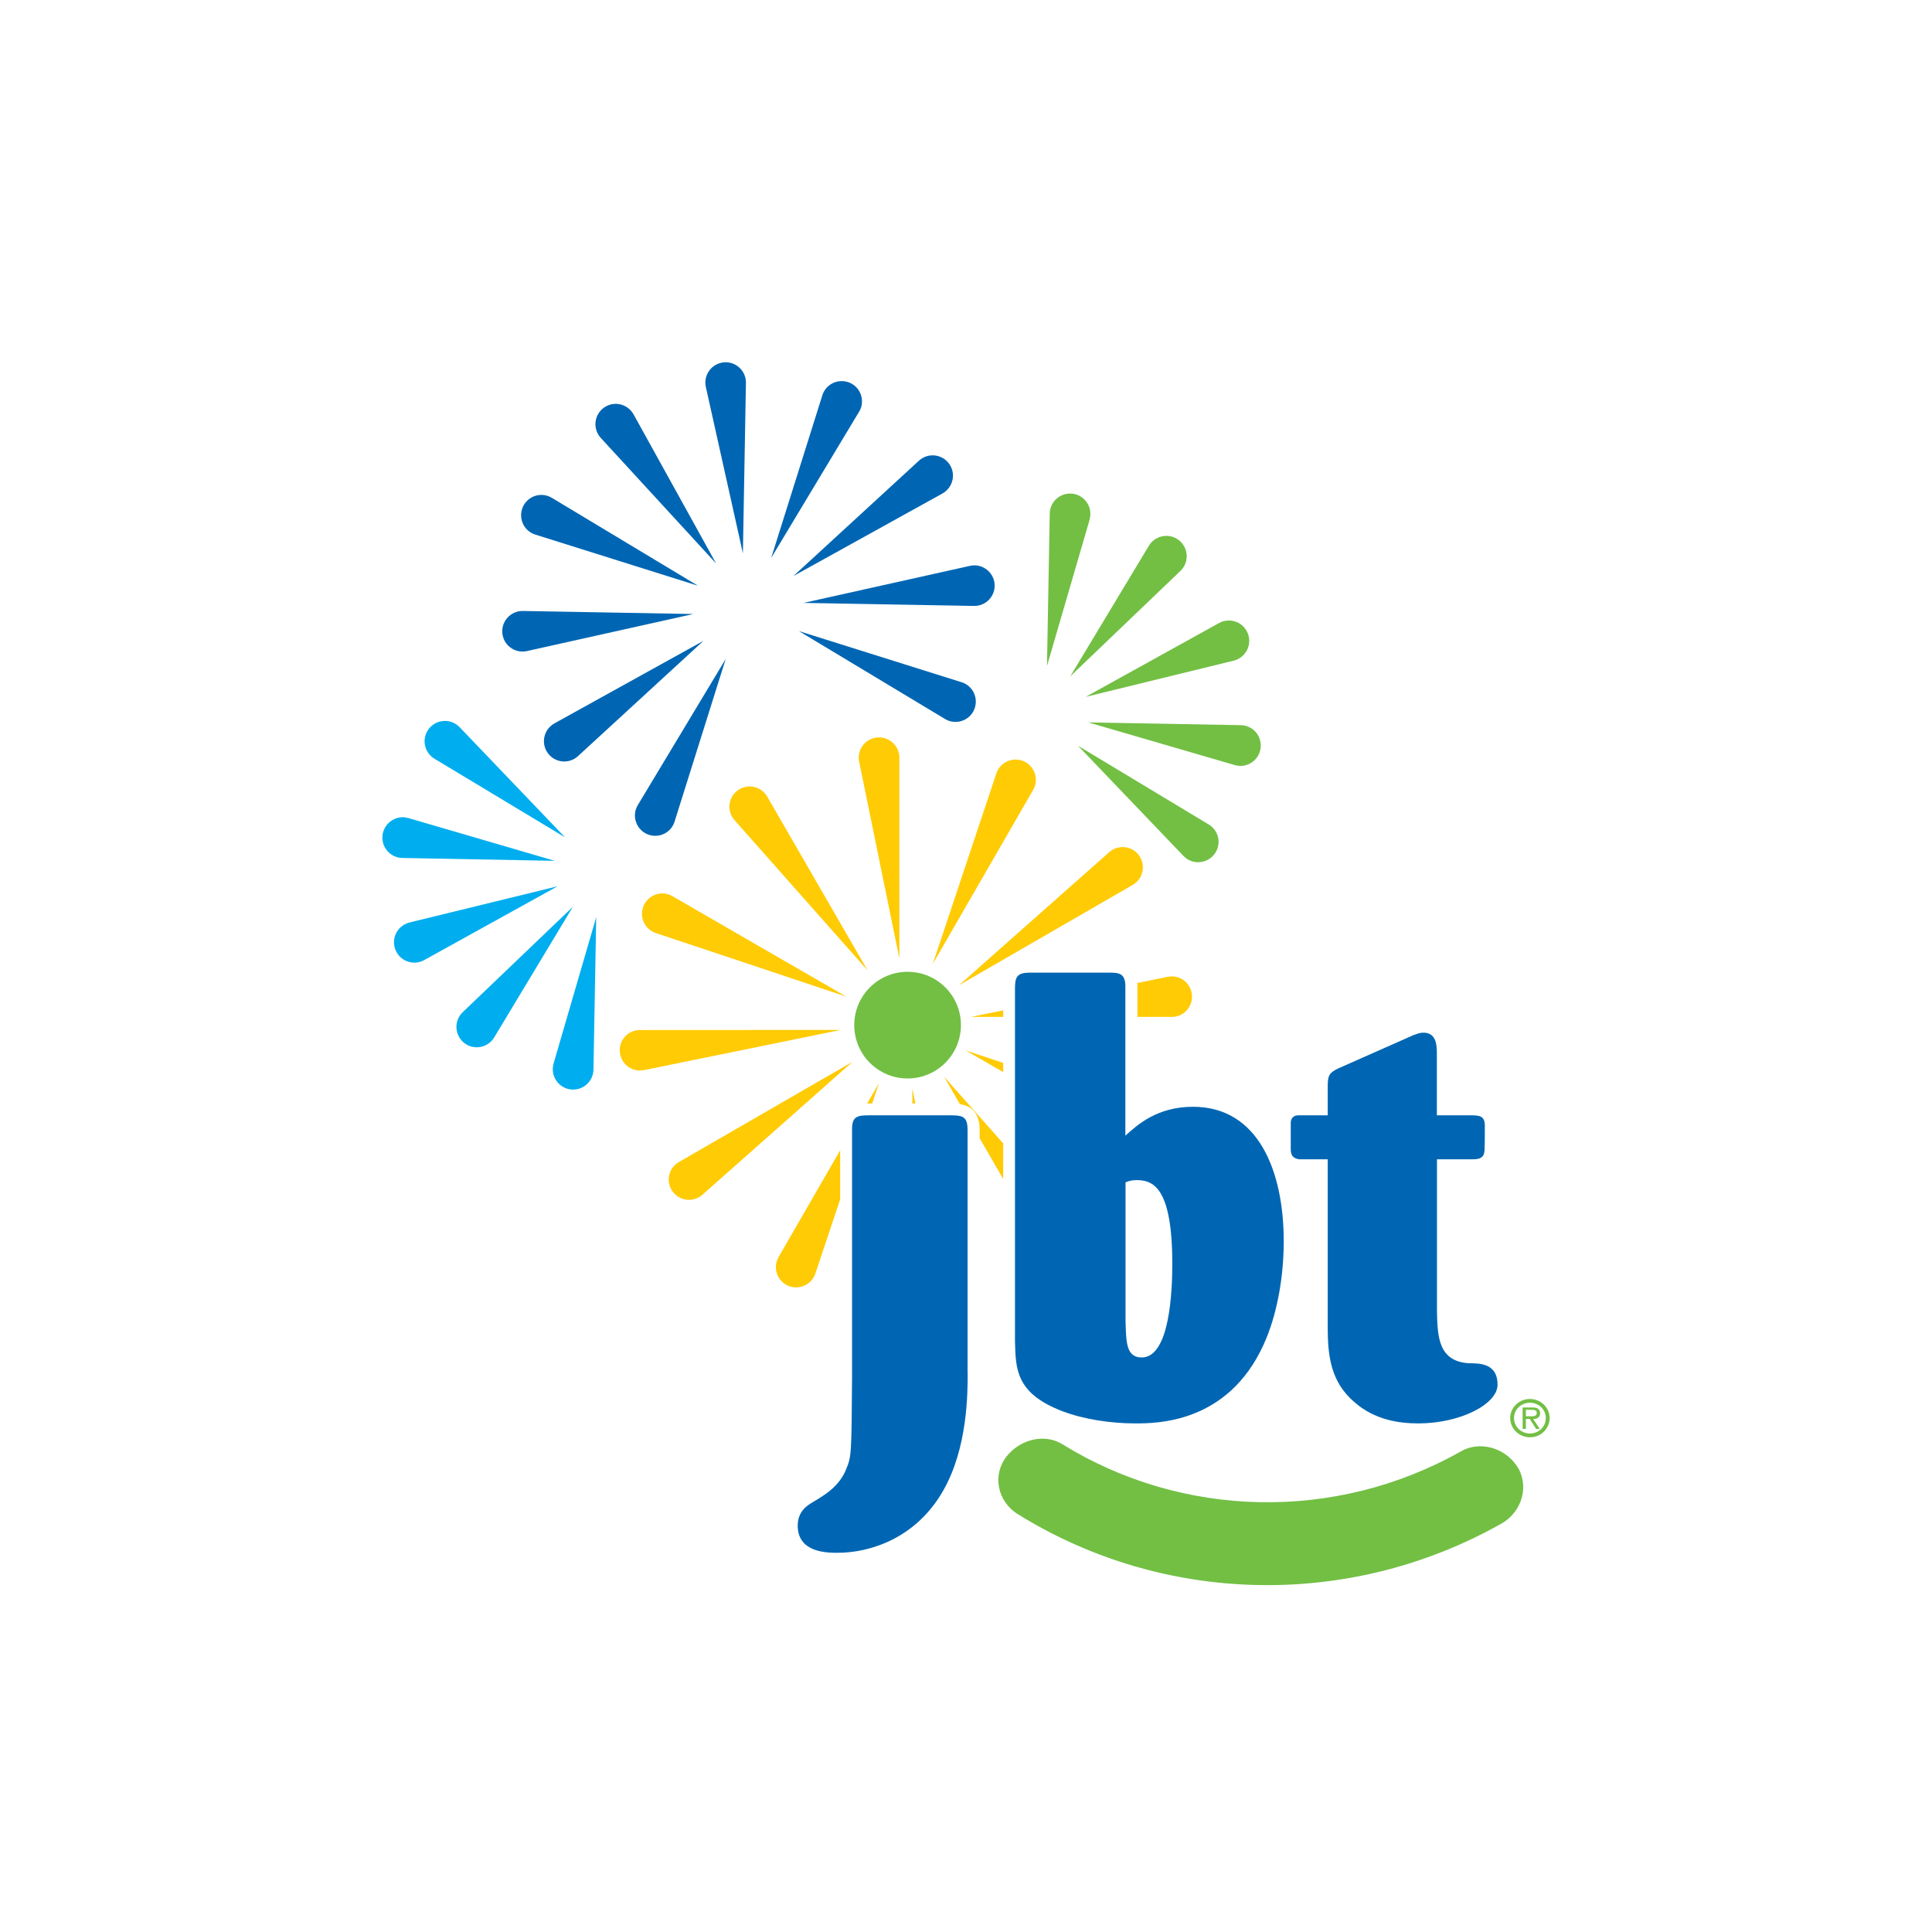 <svg width="96" height="96" viewBox="0 0 96 96" fill="none" xmlns="http://www.w3.org/2000/svg">

<path d="M75.348 72.81C76.004 73.735 75.688 75.099 74.593 75.713C67.026 79.976 57.807 79.73 50.58 75.241C49.527 74.59 49.31 73.249 50.023 72.362C50.736 71.474 51.944 71.243 52.779 71.757C58.737 75.444 66.351 75.647 72.61 72.107C73.479 71.616 74.692 71.88 75.348 72.81Z" fill="#72BF44"/>
<path d="M38.689 62.458C38.656 62.515 38.628 62.581 38.604 62.642C38.429 63.171 38.713 63.742 39.241 63.917C39.77 64.091 40.341 63.808 40.516 63.279L41.748 59.593V57.157L38.689 62.458Z" fill="#FFCB05"/>
<path d="M43.339 54.83L43.674 53.82L43.089 54.83C43.107 54.83 43.126 54.83 43.14 54.83H43.339Z" fill="#FFCB05"/>
<path d="M45.335 54.089V54.83H45.486L45.335 54.089Z" fill="#FFCB05"/>
<path d="M46.907 53.495L47.696 54.863C48.191 54.939 48.678 55.218 48.678 56.143V56.558L49.848 58.583V56.813L46.907 53.495Z" fill="#FFCB05"/>
<path d="M47.974 52.191L49.848 53.273V52.815L47.974 52.191Z" fill="#FFCB05"/>
<path d="M48.243 50.53H49.848V50.204L48.243 50.53Z" fill="#FFCB05"/>
<path d="M56.518 50.53H58.222C58.288 50.53 58.359 50.525 58.425 50.511C58.973 50.398 59.322 49.869 59.209 49.322C59.096 48.774 58.567 48.425 58.019 48.538L56.509 48.845C56.514 48.901 56.518 48.958 56.518 49.019V50.53Z" fill="#FFCB05"/>
<path d="M56.287 43.968C56.343 43.935 56.4 43.893 56.452 43.85C56.867 43.482 56.905 42.845 56.537 42.429C56.169 42.014 55.532 41.976 55.116 42.344L47.648 48.958L56.287 43.968Z" fill="#FFCB05"/>
<path d="M51.335 39.252C51.368 39.196 51.397 39.13 51.42 39.068C51.595 38.54 51.312 37.968 50.783 37.794C50.254 37.619 49.683 37.902 49.508 38.431L46.35 47.896L51.335 39.252Z" fill="#FFCB05"/>
<path d="M43.476 36.661C42.928 36.774 42.579 37.303 42.692 37.851L44.689 47.627V37.648C44.689 37.581 44.684 37.511 44.67 37.445C44.552 36.902 44.023 36.548 43.476 36.661Z" fill="#FFCB05"/>
<path d="M36.499 40.754L43.112 48.221L38.123 39.583C38.09 39.526 38.047 39.47 38.005 39.418C37.636 39.002 36.999 38.965 36.584 39.333C36.168 39.696 36.126 40.334 36.499 40.754Z" fill="#FFCB05"/>
<path d="M32.586 46.362L42.05 49.52L33.412 44.53C33.355 44.497 33.289 44.469 33.228 44.445C32.699 44.27 32.128 44.554 31.953 45.082C31.774 45.616 32.057 46.187 32.586 46.362Z" fill="#FFCB05"/>
<path d="M31.802 51.181C31.736 51.181 31.665 51.186 31.599 51.2C31.051 51.313 30.702 51.842 30.815 52.389C30.929 52.937 31.457 53.286 32.005 53.173L41.781 51.176L31.802 51.181Z" fill="#FFCB05"/>
<path d="M33.733 57.742C33.676 57.776 33.619 57.818 33.567 57.86C33.152 58.229 33.114 58.866 33.482 59.281C33.851 59.697 34.488 59.734 34.903 59.366L42.371 52.753L33.733 57.742Z" fill="#FFCB05"/>
<path d="M22.989 50.298C22.928 50.36 22.866 50.431 22.824 50.506C22.536 50.983 22.692 51.606 23.168 51.894C23.645 52.182 24.268 52.026 24.556 51.549L28.465 45.059L22.989 50.298Z" fill="#00AEEF"/>
<path d="M27.468 53.112C27.459 53.669 27.903 54.131 28.46 54.141C29.017 54.15 29.479 53.706 29.489 53.15L29.626 45.573L27.506 52.847C27.483 52.928 27.468 53.022 27.468 53.112Z" fill="#00AEEF"/>
<path d="M21.587 37.7L28.078 41.608L22.838 36.133C22.776 36.071 22.706 36.01 22.63 35.967C22.153 35.679 21.53 35.835 21.242 36.312C20.954 36.789 21.11 37.412 21.587 37.7Z" fill="#00AEEF"/>
<path d="M27.568 42.774L20.294 40.65C20.209 40.626 20.119 40.612 20.029 40.607C19.472 40.603 19.01 41.046 19 41.603C18.991 42.16 19.434 42.623 19.991 42.632L27.568 42.774Z" fill="#00AEEF"/>
<path d="M20.35 45.837C20.265 45.856 20.18 45.889 20.1 45.937C19.609 46.206 19.434 46.824 19.703 47.31C19.973 47.801 20.591 47.976 21.077 47.707L27.705 44.039L20.35 45.837Z" fill="#00AEEF"/>
<path d="M58.657 28.367C58.718 28.306 58.779 28.235 58.822 28.16C59.11 27.683 58.954 27.06 58.477 26.772C58 26.484 57.377 26.64 57.089 27.116L53.181 33.607L58.657 28.367Z" fill="#72BF44"/>
<path d="M54.181 25.554C54.191 24.997 53.747 24.534 53.19 24.525C52.633 24.515 52.17 24.959 52.161 25.516L52.024 33.092L54.144 25.818C54.163 25.738 54.177 25.648 54.181 25.554Z" fill="#72BF44"/>
<path d="M60.058 40.966L53.568 37.058L58.807 42.533C58.869 42.595 58.94 42.656 59.015 42.699C59.492 42.986 60.115 42.831 60.403 42.354C60.696 41.877 60.54 41.254 60.058 40.966Z" fill="#72BF44"/>
<path d="M61.654 36.033L54.078 35.896L61.352 38.016C61.437 38.039 61.526 38.054 61.616 38.058C62.173 38.068 62.636 37.624 62.645 37.067C62.659 36.505 62.216 36.043 61.654 36.033Z" fill="#72BF44"/>
<path d="M61.3 32.828C61.385 32.809 61.47 32.776 61.55 32.729C62.041 32.46 62.216 31.841 61.947 31.355C61.678 30.864 61.059 30.69 60.573 30.959L53.945 34.627L61.3 32.828Z" fill="#72BF44"/>
<path d="M32.255 41.485C32.788 41.651 33.355 41.358 33.52 40.824L36.06 32.743L31.693 40.003C31.656 40.069 31.618 40.145 31.594 40.22C31.429 40.749 31.726 41.315 32.255 41.485Z" fill="#0066B3"/>
<path d="M47.176 35.826C47.71 35.991 48.276 35.698 48.441 35.165C48.607 34.631 48.314 34.065 47.781 33.9L39.699 31.36L46.959 35.727C47.025 35.769 47.101 35.802 47.176 35.826Z" fill="#0066B3"/>
<path d="M48.399 30.109C48.474 30.109 48.559 30.104 48.635 30.085C49.178 29.963 49.522 29.424 49.4 28.882C49.277 28.339 48.739 27.994 48.196 28.117L39.931 29.958L48.399 30.109Z" fill="#0066B3"/>
<path d="M46.832 24.52C46.898 24.482 46.969 24.435 47.025 24.379C47.436 24.001 47.464 23.364 47.087 22.953C46.709 22.542 46.072 22.514 45.661 22.892L39.425 28.622L46.832 24.52Z" fill="#0066B3"/>
<path d="M42.786 20.248C42.952 19.715 42.659 19.148 42.126 18.983C41.592 18.818 41.026 19.11 40.861 19.644L38.321 27.721L42.687 20.46C42.725 20.399 42.763 20.324 42.786 20.248Z" fill="#0066B3"/>
<path d="M36.914 27.494L37.065 19.026C37.065 18.95 37.061 18.865 37.042 18.79C36.919 18.247 36.381 17.902 35.838 18.025C35.295 18.148 34.951 18.686 35.073 19.229L36.914 27.494Z" fill="#0066B3"/>
<path d="M35.583 27.999L31.481 20.588C31.443 20.522 31.396 20.451 31.339 20.395C30.962 19.984 30.325 19.956 29.914 20.333C29.503 20.711 29.475 21.348 29.852 21.759L35.583 27.999Z" fill="#0066B3"/>
<path d="M26.6 26.564L34.681 29.104L27.422 24.737C27.355 24.7 27.28 24.662 27.204 24.638C26.671 24.473 26.105 24.766 25.939 25.299C25.774 25.832 26.067 26.399 26.6 26.564Z" fill="#0066B3"/>
<path d="M26.185 32.351L34.45 30.51L25.982 30.359C25.906 30.359 25.821 30.364 25.746 30.383C25.203 30.506 24.858 31.044 24.981 31.587C25.099 32.129 25.642 32.474 26.185 32.351Z" fill="#0066B3"/>
<path d="M27.549 35.944C27.483 35.981 27.412 36.029 27.355 36.085C26.945 36.463 26.916 37.1 27.294 37.511C27.672 37.922 28.309 37.95 28.72 37.572L34.955 31.842L27.549 35.944Z" fill="#0066B3"/>
<path d="M48.083 68.198C48.083 69.232 48.083 71.932 46.874 74.056C45.524 76.44 43.23 77.157 41.62 77.157C41.106 77.157 39.638 77.157 39.638 75.807C39.638 75.09 40.124 74.802 40.355 74.66C40.988 74.287 41.705 73.858 42.05 72.994C42.31 72.362 42.31 72.248 42.338 68.458V56.109C42.338 55.505 42.569 55.42 43.14 55.42H47.304C47.875 55.42 48.078 55.533 48.078 56.137V68.198H48.083Z" fill="#0066B3"/>
<path d="M52.794 70.124C53.856 70.525 55.178 70.728 56.41 70.728C57.472 70.728 61.002 70.728 62.782 66.825C63.471 65.333 63.788 63.407 63.788 61.684C63.788 58.181 62.523 54.995 59.279 54.995C57.5 54.995 56.523 55.887 55.919 56.43V49.019C55.919 48.386 55.631 48.33 55.145 48.33H51.179C50.547 48.33 50.434 48.533 50.434 49.104V66.621C50.467 68.028 50.467 69.232 52.794 70.124ZM55.923 58.752C56.065 58.696 56.211 58.639 56.471 58.639C57.273 58.639 58.251 58.956 58.251 62.803C58.251 64.096 58.137 67.452 56.73 67.452C55.956 67.452 55.956 66.678 55.928 65.644V58.752H55.923Z" fill="#0066B3"/>
<path d="M71.402 57.606V65.158C71.43 66.395 71.458 67.656 73.007 67.74C73.521 67.74 74.413 67.74 74.413 68.802C74.413 69.78 72.544 70.728 70.481 70.728C69.504 70.728 68.3 70.554 67.295 69.666C66.119 68.661 65.973 67.368 65.973 65.933V57.606H64.566C64.137 57.549 64.137 57.261 64.137 57.058V55.793C64.137 55.562 64.278 55.42 64.51 55.42H65.973V54.042C65.973 53.494 66.001 53.324 66.488 53.093L70.25 51.427C70.424 51.37 70.538 51.313 70.736 51.313C71.397 51.313 71.397 52.002 71.397 52.347V55.42H73.091C73.521 55.42 73.781 55.448 73.781 55.939C73.781 56.369 73.781 57.204 73.752 57.261C73.696 57.606 73.379 57.606 73.091 57.606H71.402Z" fill="#0066B3"/>
<path d="M47.748 50.936C47.748 52.399 46.563 53.589 45.099 53.589C43.636 53.589 42.447 52.404 42.447 50.936C42.447 49.472 43.636 48.288 45.099 48.288C46.563 48.288 47.748 49.472 47.748 50.936Z" fill="#72BF44"/>
<path d="M75.041 70.46C75.041 69.94 75.48 69.515 76.023 69.515C76.561 69.515 77 69.94 77 70.46C77 70.988 76.566 71.418 76.023 71.418C75.485 71.418 75.041 70.993 75.041 70.46ZM75.23 70.46C75.23 70.894 75.584 71.229 76.023 71.229C76.457 71.229 76.811 70.894 76.811 70.46C76.811 70.039 76.457 69.7 76.023 69.7C75.584 69.7 75.23 70.039 75.23 70.46ZM76.509 70.998H76.325L76.013 70.507H75.82V70.998H75.659V69.936H76.136C76.226 69.936 76.32 69.94 76.405 69.987C76.486 70.035 76.528 70.129 76.528 70.219C76.528 70.431 76.377 70.507 76.183 70.511L76.509 70.998ZM75.999 70.374C76.15 70.374 76.363 70.403 76.363 70.209C76.363 70.072 76.24 70.053 76.103 70.053H75.82V70.374H75.999Z" fill="#72BF44"/>
</svg>
